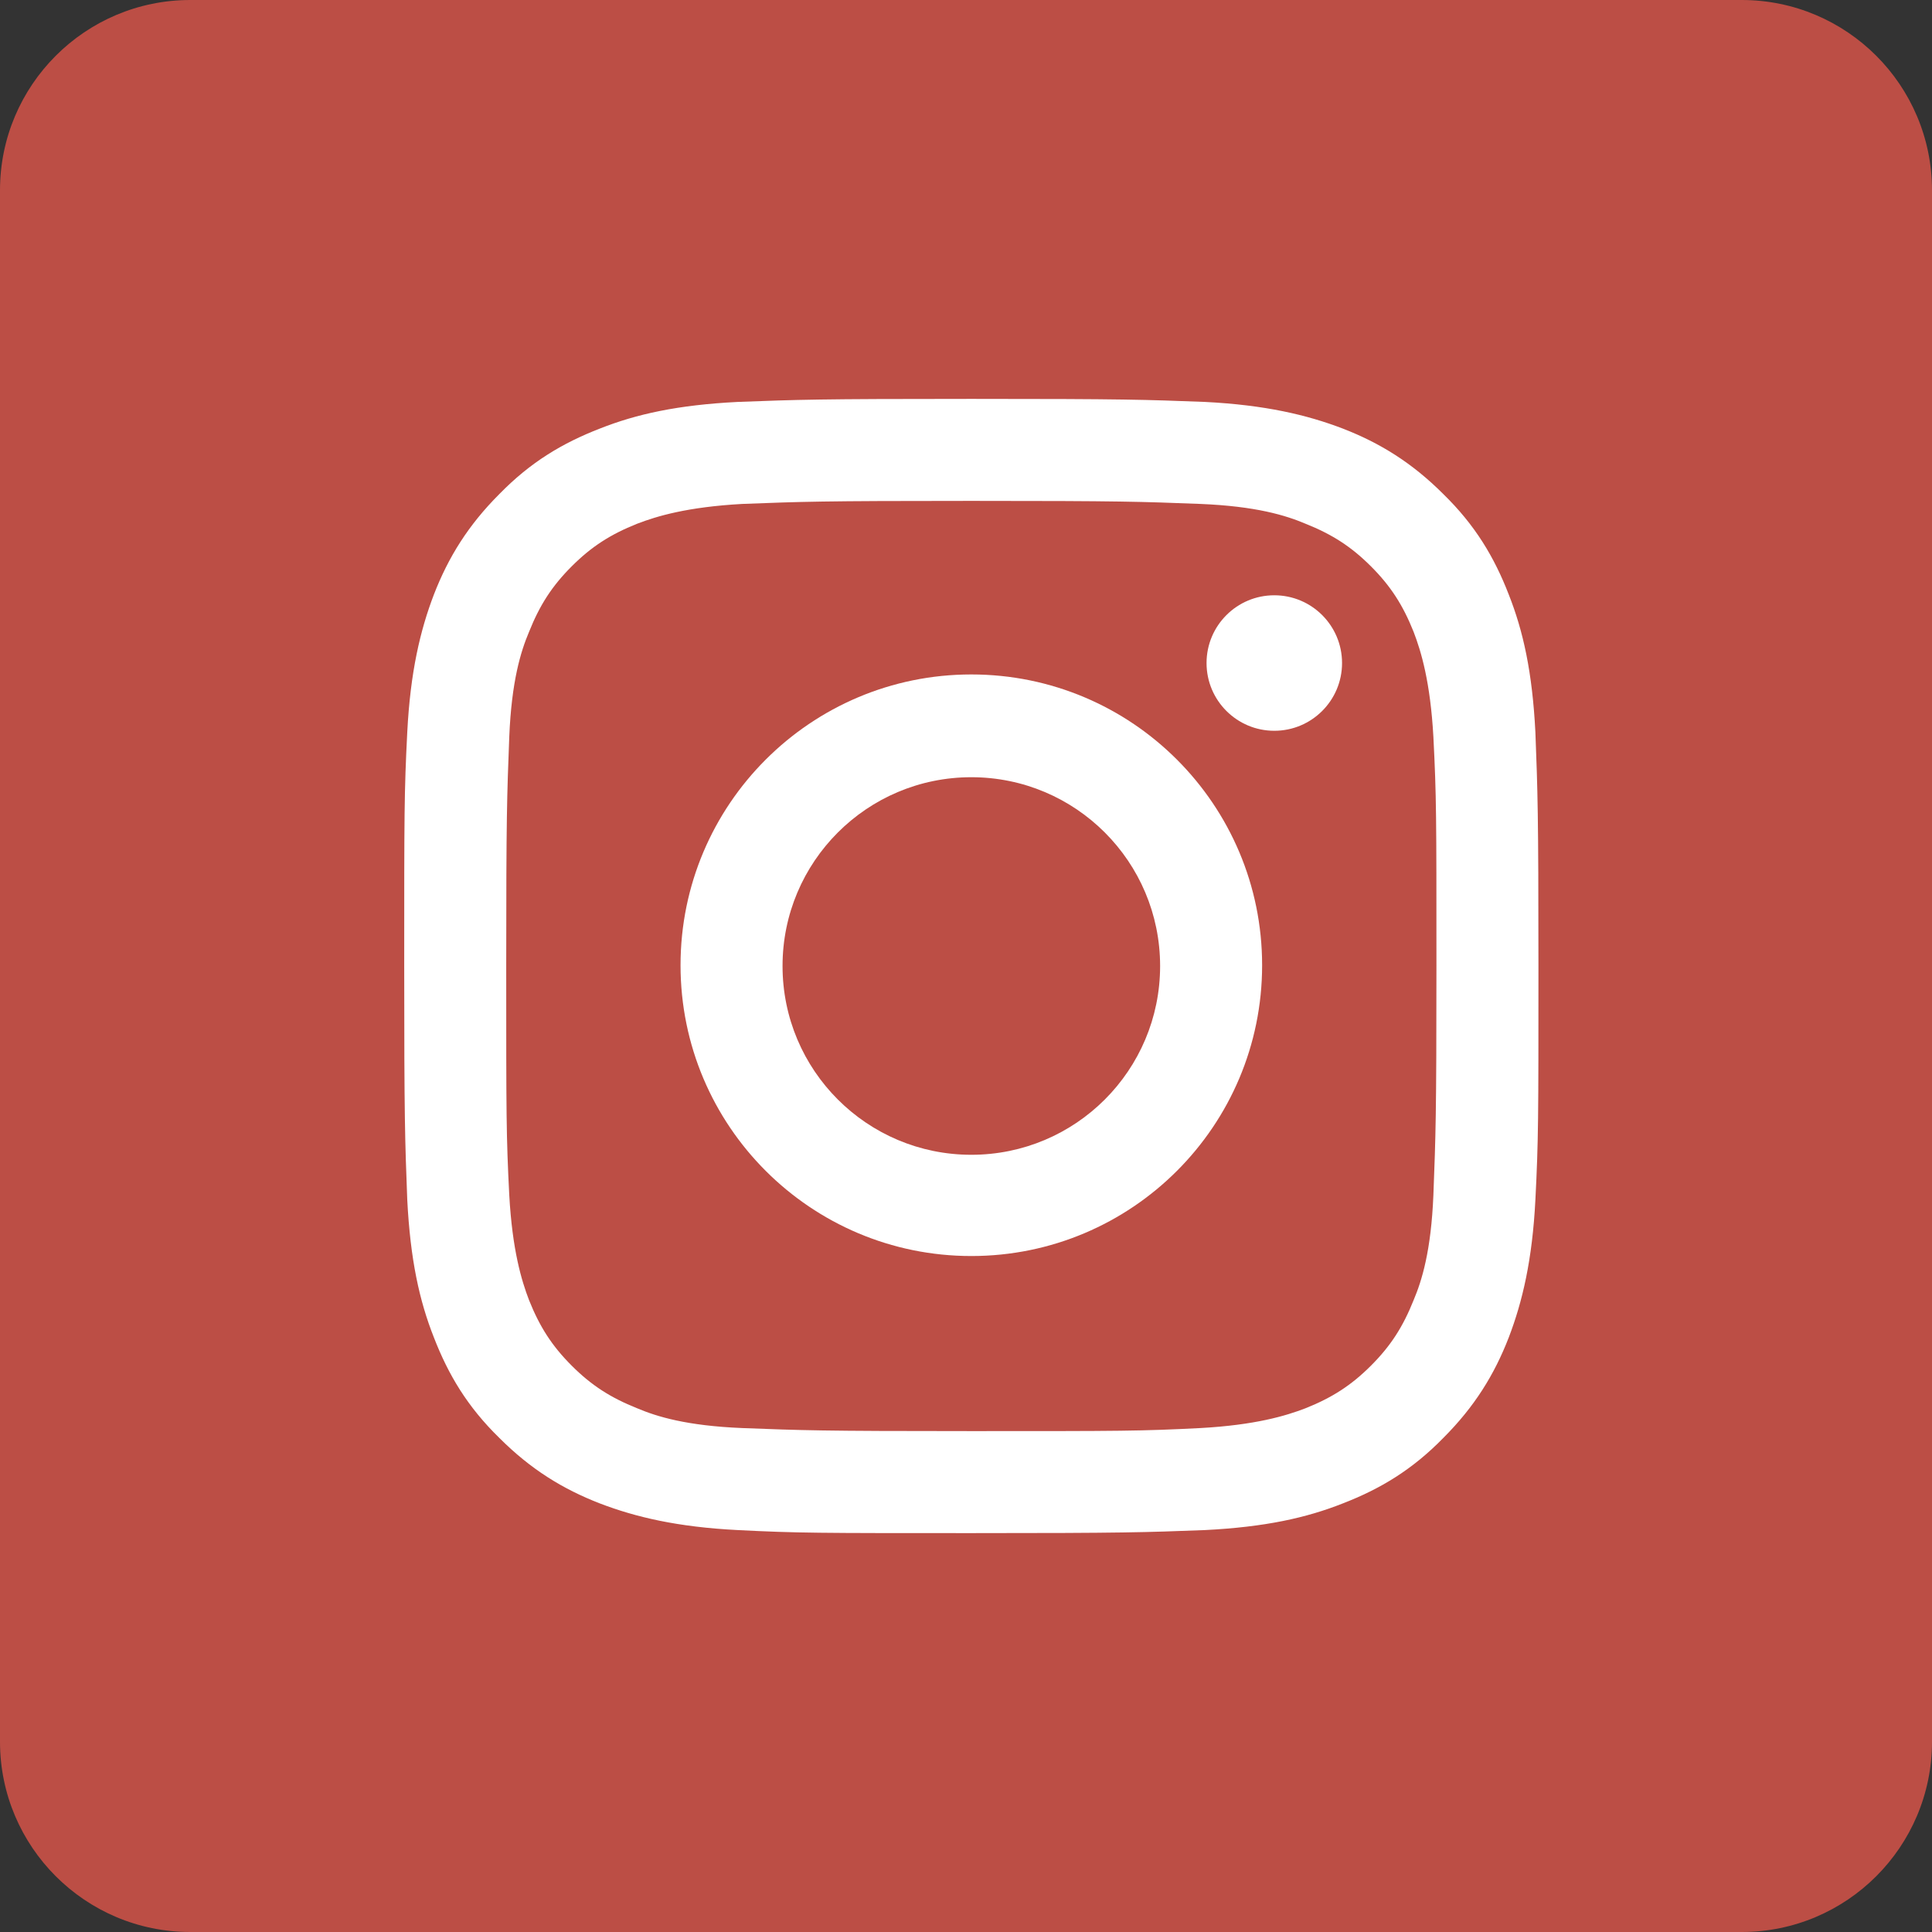 <?xml version="1.0" encoding="utf-8"?>
<!-- Generator: Adobe Illustrator 17.1.0, SVG Export Plug-In . SVG Version: 6.00 Build 0)  -->
<!DOCTYPE svg PUBLIC "-//W3C//DTD SVG 1.1//EN" "http://www.w3.org/Graphics/SVG/1.1/DTD/svg11.dtd">
<svg version="1.1" id="Слой_1" xmlns="http://www.w3.org/2000/svg" xmlns:xlink="http://www.w3.org/1999/xlink" x="0px" y="0px"
	 viewBox="0 0 253.8 253.8" enable-background="new 0 0 253.8 253.8" xml:space="preserve">
<rect x="0" y="0" width="253.8" height="253.8" fill="#333333" stroke="none"/>
<path fill="#BC4E45" d="M228.8,0H25C11.2,0,0,11.2,0,25v203.8c0,13.8,11.2,25,25,25h203.8c13.8,0,25-11.2,25-25V25
	C253.8,11.2,242.6,0,228.8,0z"/>
<g id="instagram_1_">
	<path fill="#FFFFFF" d="M127.6,65.8c19.9,0,22.2,0.1,30.1,0.4c7.3,0.3,11.2,1.5,13.8,2.6c3.5,1.4,6,3,8.6,5.6
		c2.6,2.6,4.2,5.1,5.6,8.6c1,2.6,2.2,6.6,2.6,13.8c0.4,7.9,0.4,10.2,0.4,30.1s-0.1,22.2-0.4,30.1c-0.3,7.3-1.5,11.2-2.6,13.8
		c-1.4,3.5-3,6-5.6,8.6c-2.6,2.6-5.1,4.2-8.6,5.6c-2.6,1-6.6,2.2-13.8,2.6c-7.9,0.4-10.2,0.4-30.1,0.4s-22.2-0.1-30.1-0.4
		c-7.3-0.3-11.2-1.5-13.8-2.6c-3.5-1.4-6-3-8.6-5.6c-2.6-2.6-4.2-5.1-5.6-8.6c-1-2.6-2.2-6.6-2.6-13.8c-0.4-7.9-0.4-10.2-0.4-30.1
		s0.1-22.2,0.4-30.1c0.3-7.3,1.5-11.2,2.6-13.8c1.4-3.5,3-6,5.6-8.6c2.6-2.6,5.1-4.2,8.6-5.6c2.6-1,6.6-2.2,13.8-2.6
		C105.4,65.9,107.7,65.8,127.6,65.8 M127.6,52.4c-20.2,0-22.8,0.1-30.7,0.4c-7.9,0.4-13.3,1.6-18.1,3.5c-4.9,1.9-9.1,4.4-13.2,8.6
		c-4.1,4.1-6.7,8.3-8.6,13.2c-1.8,4.7-3.1,10.2-3.5,18.1c-0.4,7.9-0.4,10.5-0.4,30.7c0,20.2,0.1,22.8,0.4,30.7
		c0.4,7.9,1.6,13.3,3.5,18.1c1.9,4.9,4.4,9.1,8.6,13.2c4.1,4.1,8.3,6.7,13.2,8.6c4.7,1.8,10.2,3.1,18.1,3.5
		c7.9,0.4,10.5,0.4,30.7,0.4s22.8-0.1,30.7-0.4c7.9-0.4,13.3-1.6,18.1-3.5c4.9-1.9,9.1-4.4,13.2-8.6c4.1-4.1,6.7-8.3,8.6-13.2
		c1.8-4.7,3.1-10.2,3.5-18.1c0.4-7.9,0.4-10.5,0.4-30.7s-0.1-22.8-0.4-30.7c-0.4-7.9-1.6-13.3-3.5-18.1c-1.9-4.9-4.4-9.1-8.6-13.2
		c-4.1-4.1-8.3-6.7-13.2-8.6c-4.7-1.8-10.2-3.1-18.1-3.5C150.4,52.5,147.9,52.4,127.6,52.4L127.6,52.4z"/>
	<path fill="#FFFFFF" d="M127.6,88.6c-21.1,0-38.2,17.1-38.2,38.2s17.1,38.2,38.2,38.2s38.2-17.1,38.2-38.2S148.7,88.6,127.6,88.6z
		 M127.6,151.7c-13.7,0-24.8-11.1-24.8-24.8s11.1-24.8,24.8-24.8s24.8,11.1,24.8,24.8S141.3,151.7,127.6,151.7z"/>
	<circle fill="#FFFFFF" cx="167.4" cy="87.1" r="8.9"/>
</g>
</svg>
